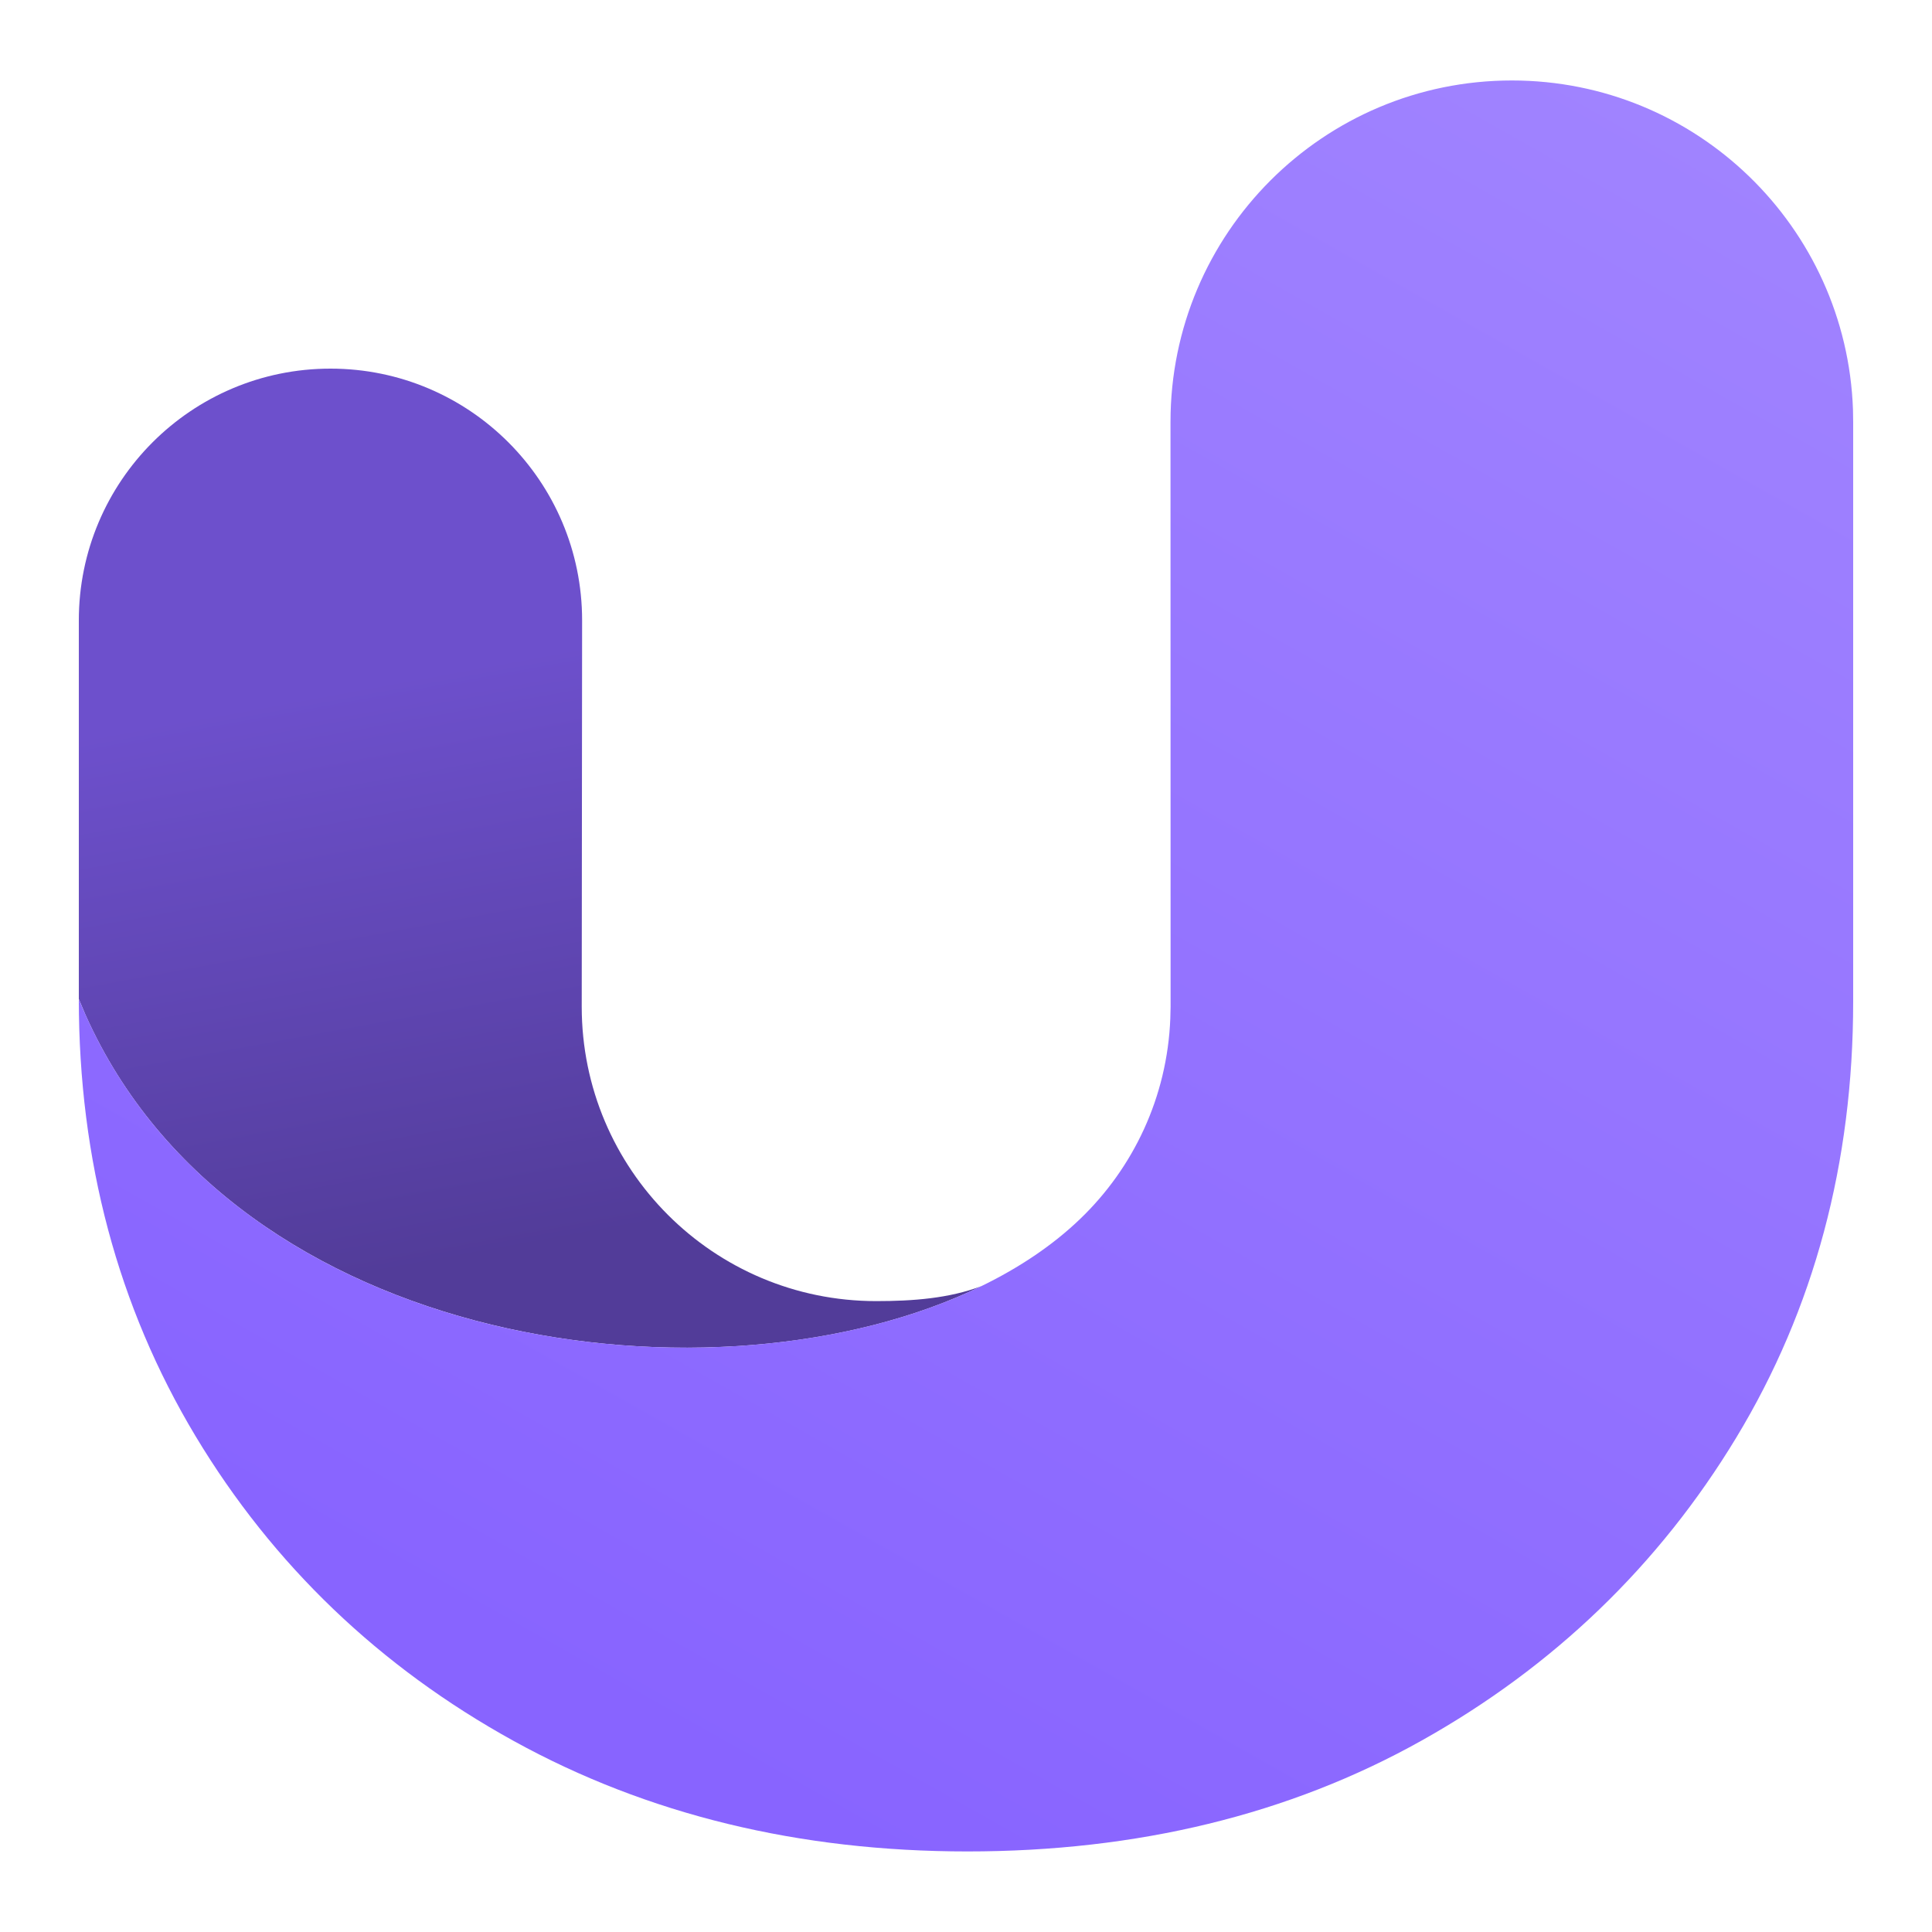 <svg width="20" height="20" viewBox="0 0 20 20" fill="none" xmlns="http://www.w3.org/2000/svg">
<g id="UniPass">
<g id="Group 270">
<path id="&#232;&#183;&#175;&#229;&#190;&#132;" fill-rule="evenodd" clip-rule="evenodd" d="M3.421 3.816C4.86 3.816 6.026 4.983 6.026 6.422L6.022 10.421C6.022 12.105 7.386 13.469 9.07 13.469C9.451 13.469 9.824 13.441 10.16 13.314C7.433 14.641 2.441 13.984 0.886 10.508L0.816 10.343V6.422C0.816 4.983 1.982 3.816 3.421 3.816Z" fill="url(#paint0_linear_765_10325)"/>
<path id="&#232;&#183;&#175;&#229;&#190;&#132;_2" d="M15.651 0.833C17.56 0.833 19.115 2.347 19.182 4.24L19.184 4.367V10.369C19.184 12.035 18.781 13.55 17.972 14.885C17.174 16.203 16.083 17.253 14.719 18.017C13.347 18.786 11.771 19.166 10.014 19.166C8.277 19.166 6.704 18.787 5.317 18.022C3.93 17.257 2.826 16.2 2.025 14.868C1.219 13.526 0.816 12.008 0.816 10.343C2.493 14.477 8.913 14.801 11.182 12.618C11.732 12.09 12.083 11.358 12.115 10.544L12.118 10.421L12.117 4.367C12.117 2.415 13.699 0.833 15.651 0.833Z" fill="url(#paint1_linear_765_10325)"/>
</g>
</g>
<defs>
<linearGradient id="paint0_linear_765_10325" x1="3.138" y1="7.198" x2="4.226" y2="13.143" gradientUnits="userSpaceOnUse">
<stop stop-color="#6D50CC"/>
<stop offset="1" stop-color="#523C99"/>
</linearGradient>
<linearGradient id="paint1_linear_765_10325" x1="16.109" y1="0.576" x2="6.408" y2="17.76" gradientUnits="userSpaceOnUse">
<stop stop-color="#A083FF"/>
<stop offset="1" stop-color="#8864FF"/>
</linearGradient>
</defs>
</svg>
